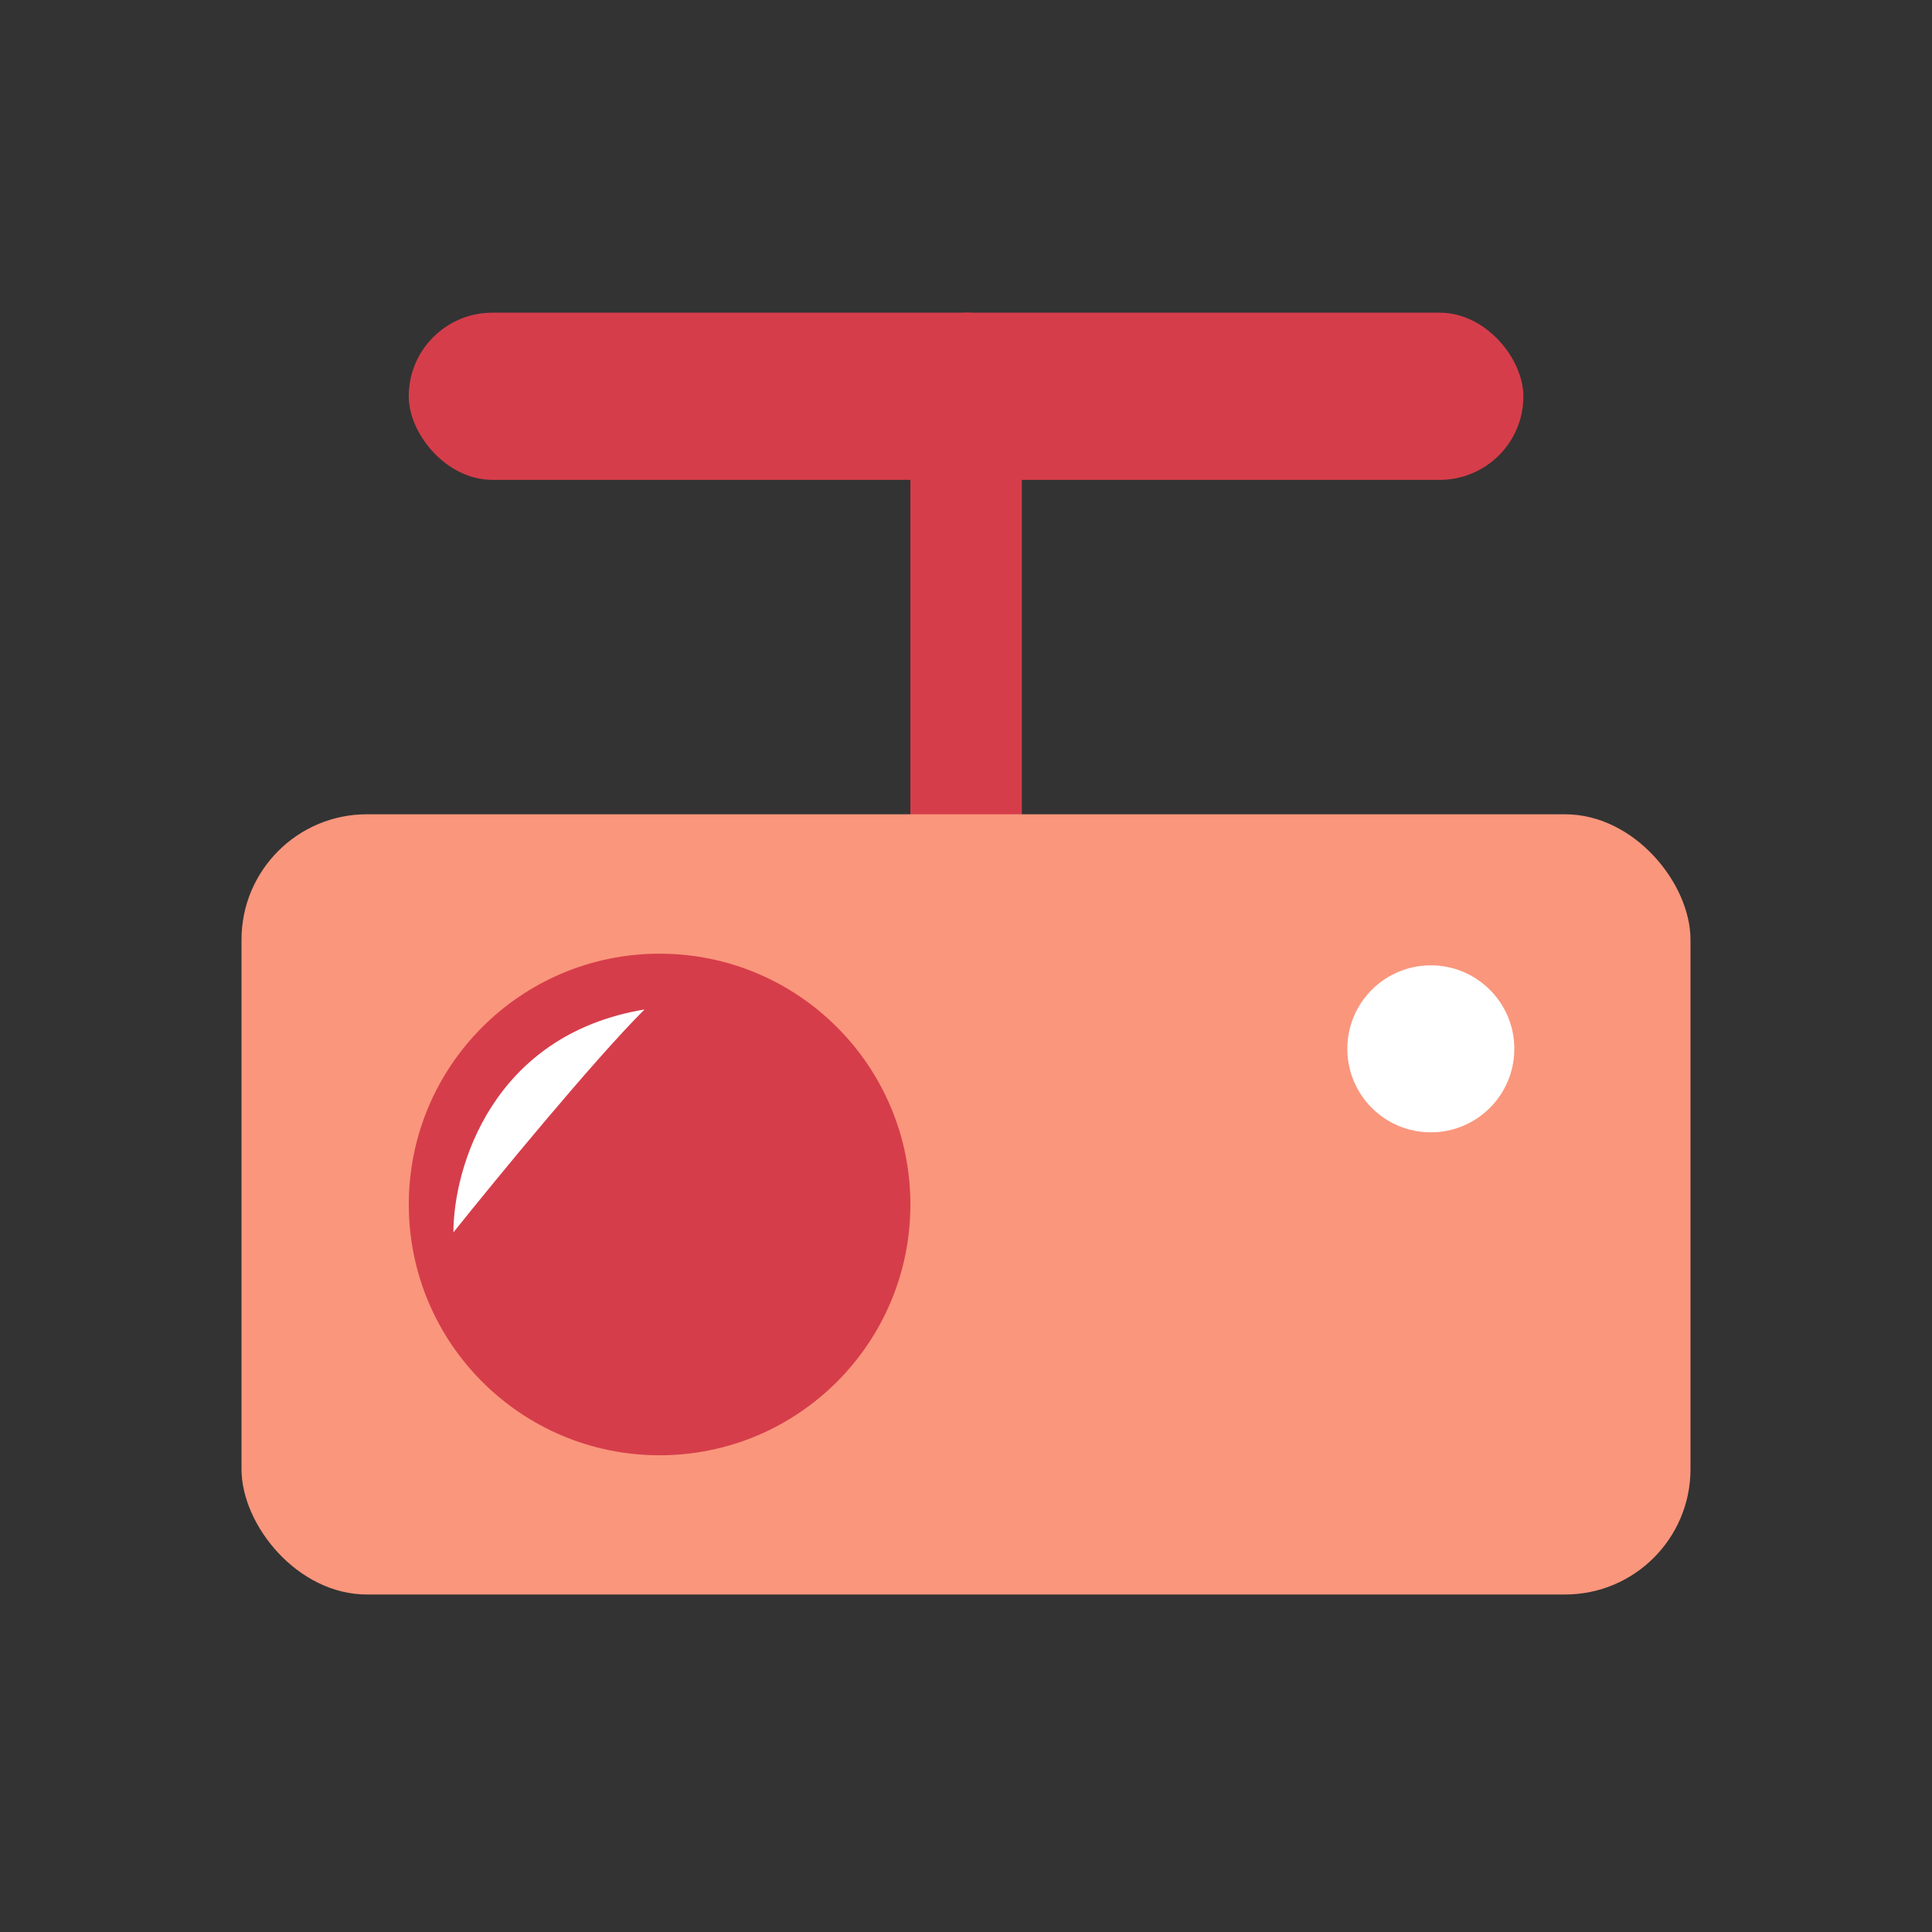 <svg width="32" height="32" viewBox="0 0 32 32" fill="none" xmlns="http://www.w3.org/2000/svg">
<rect x="0" y="0" width="32" height="32" fill="#333333" stroke="none"/>
<g style="mix-blend-mode:multiply">
<path d="M16.002 5.179C16.512 5.179 16.925 5.593 16.925 6.103L16.925 13.487C16.925 13.997 16.512 14.41 16.002 14.41C15.492 14.41 15.079 13.997 15.079 13.487L15.079 6.103C15.079 5.593 15.492 5.179 16.002 5.179Z" fill="#D63D4A"/>
<rect x="4" y="13.487" width="24" height="12.923" rx="2.077" fill="#FA967C"/>
<rect x="6.77" y="5.179" width="18.462" height="2.769" rx="1.385" fill="#D63D4A"/>
<circle cx="23.699" cy="17.372" r="1.383" fill="white"/>
<g style="mix-blend-mode:multiply">
<ellipse cx="10.925" cy="19.95" rx="4.154" ry="4.154" fill="#D63D4A"/>
</g>
<path d="M7.51 20.412C7.51 19.357 8.143 17.142 10.675 16.72C9.831 17.563 8.213 19.533 7.51 20.412Z" fill="white"/>
</g>
</svg>
